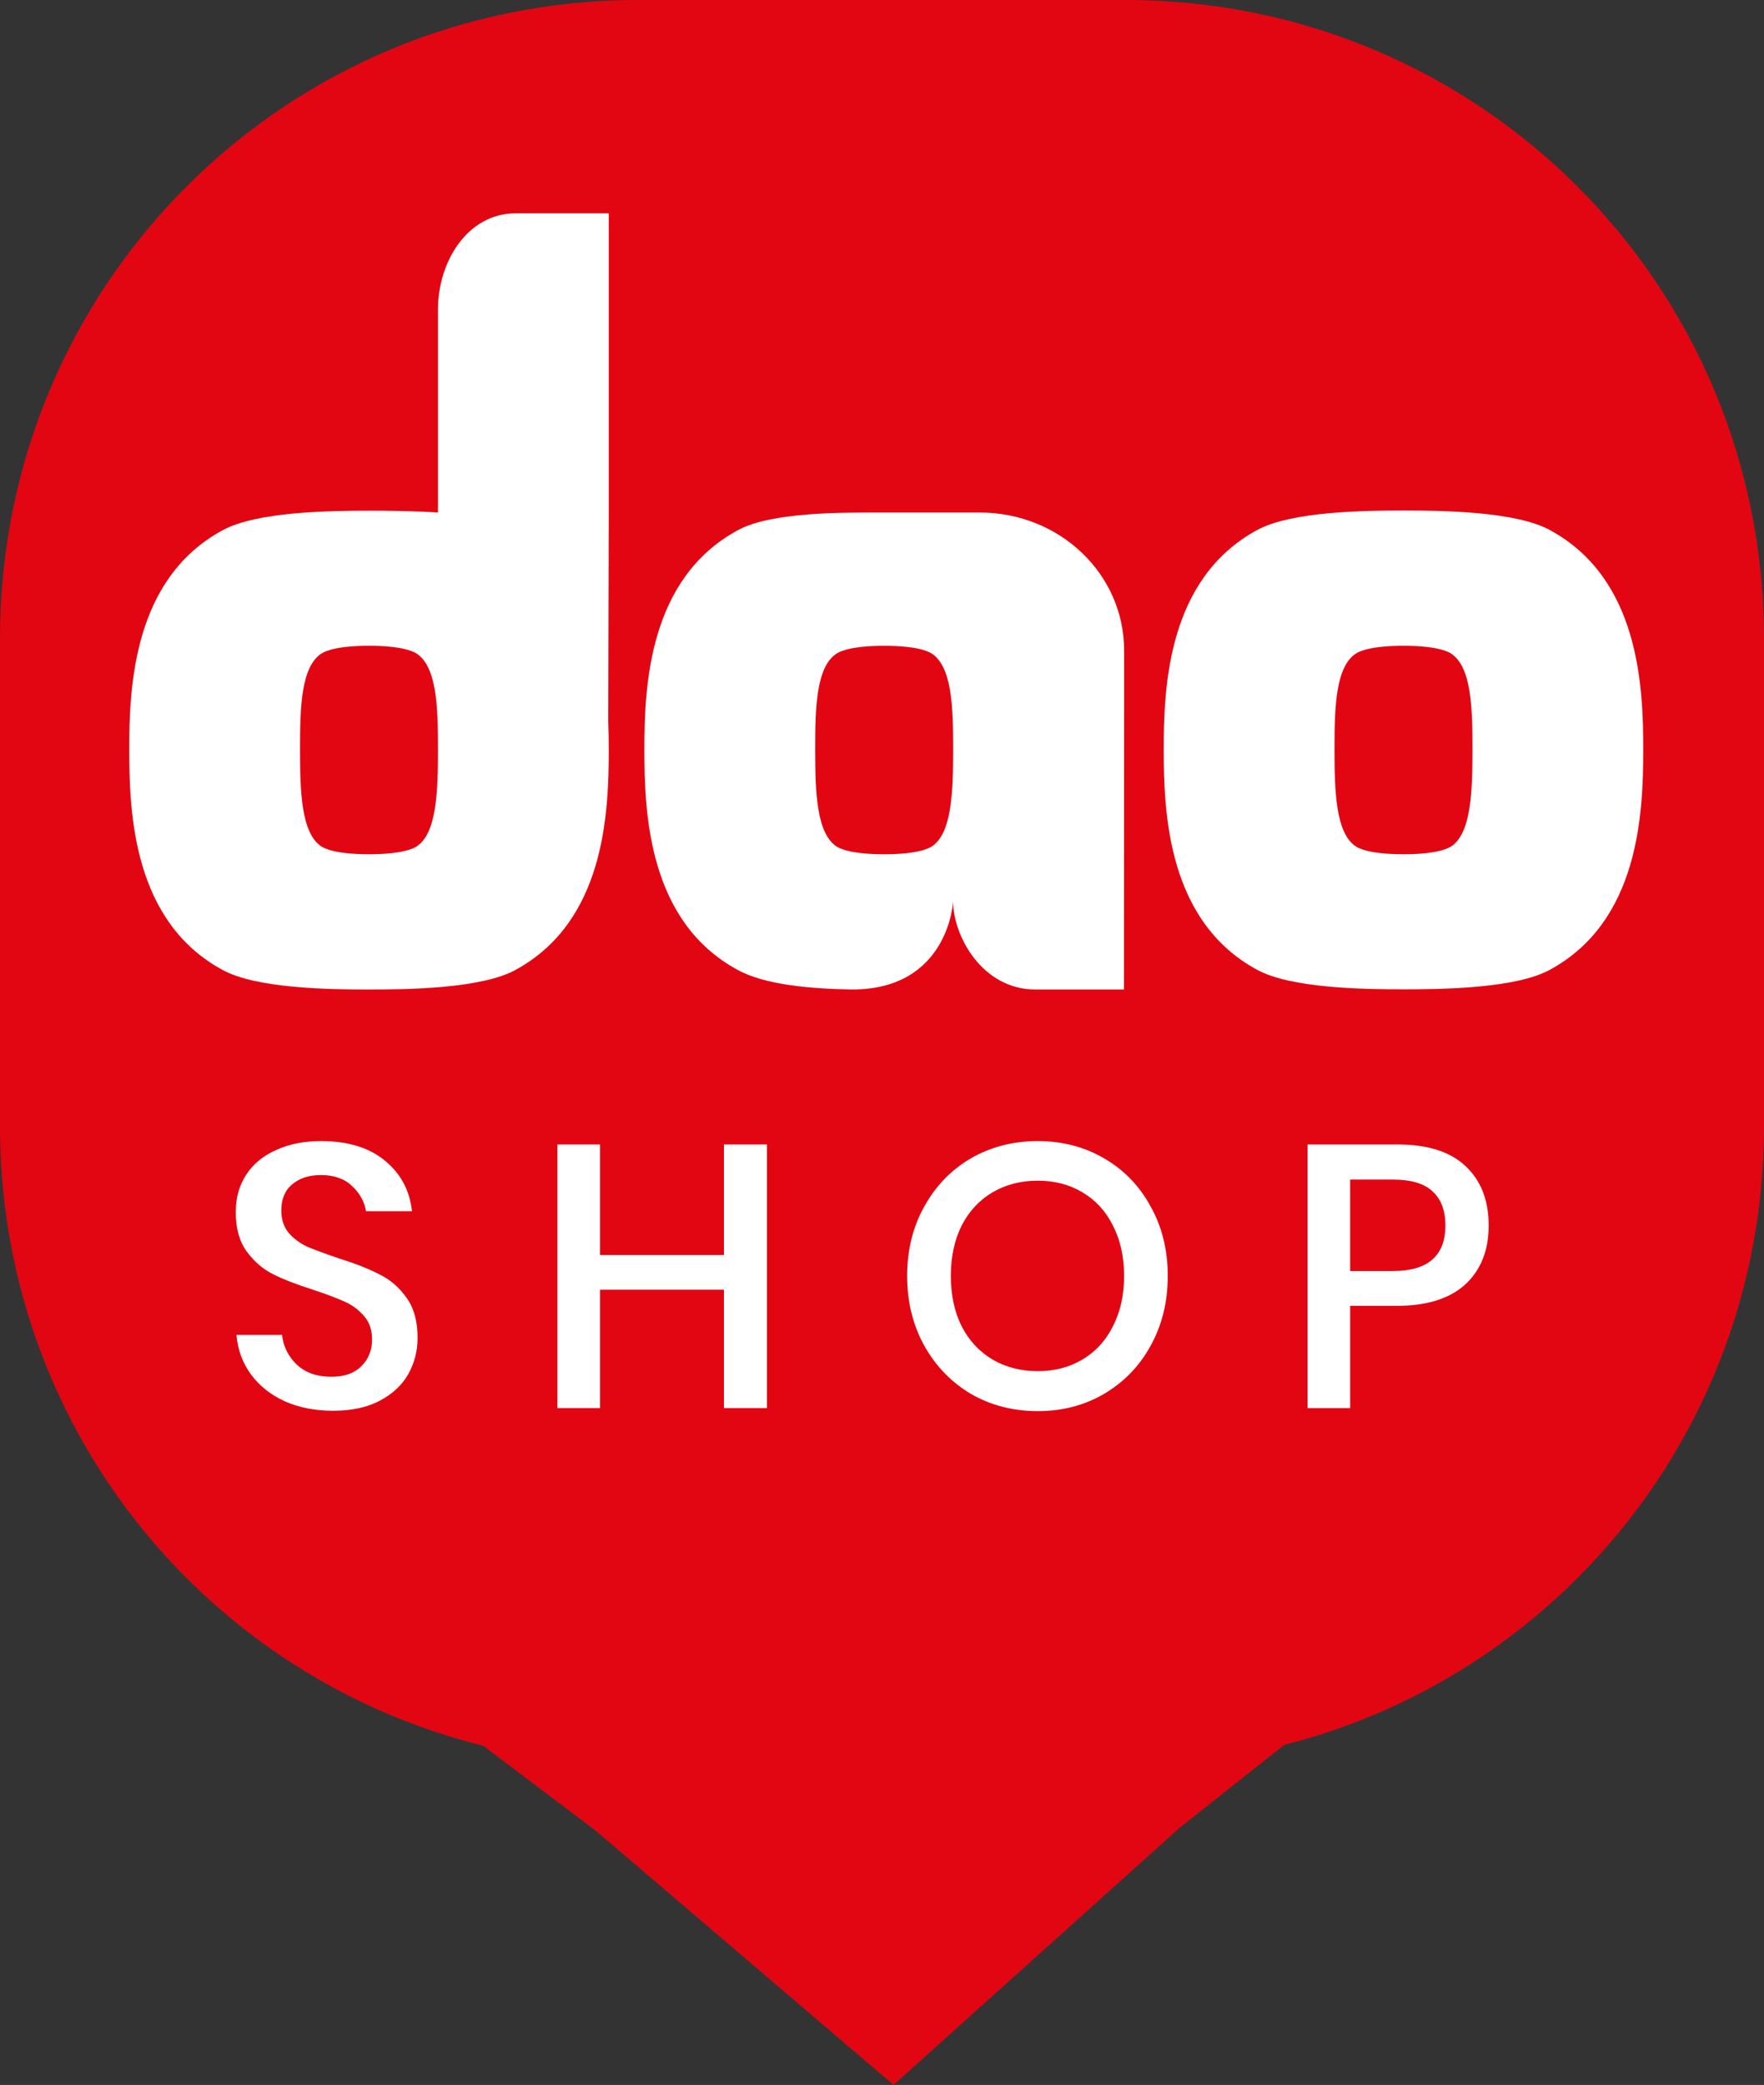 <svg xmlns:dc="http://purl.org/dc/elements/1.1/" xmlns:cc="http://creativecommons.org/ns#" xmlns:rdf="http://www.w3.org/1999/02/22-rdf-syntax-ns#" xmlns:svg="http://www.w3.org/2000/svg" xmlns="http://www.w3.org/2000/svg" xmlns:sodipodi="http://sodipodi.sourceforge.net/DTD/sodipodi-0.dtd" xmlns:inkscape="http://www.inkscape.org/namespaces/inkscape" sodipodi:docname="dao-map-pin.svg" inkscape:version="1.0 (4035a4fb49, 2020-05-01)" id="svg49" version="1.1" viewBox="5 5 120 141.79">
  <rect x="5" y="5" width="120" height="141.79" fill="#333333" stroke="none"/>
  <defs id="defs43"><rect id="rect123" height="36.883" width="97.286" y="142.722" x="59.868"/>

	
	
	
</defs>
  <sodipodi:namedview inkscape:window-maximized="1" inkscape:window-y="-9" inkscape:window-x="-9" inkscape:window-height="1271" inkscape:window-width="2400" fit-margin-bottom="5" fit-margin-right="5" fit-margin-left="5" fit-margin-top="5" showgrid="false" inkscape:document-rotation="0" inkscape:current-layer="layer1" inkscape:document-units="mm" inkscape:cy="375.0971" inkscape:cx="66.56702" inkscape:zoom="0.67465308" inkscape:pageshadow="2" inkscape:pageopacity="0.0" borderopacity="1.0" bordercolor="#666666" pagecolor="#ffffff" id="base"/>
  <g transform="translate(-40,-63.956)" id="layer1" inkscape:groupmode="layer" inkscape:label="Layer 1">
    <path d="M 88.414,68.956 H 121.586 C 145.637,68.956 165,88.318 165,112.369 v 33.173 c 0,24.051 -19.363,43.414 -43.414,43.414 H 88.414 C 64.363,188.956 45,169.593 45,145.542 V 112.369 C 45,88.318 64.363,68.956 88.414,68.956 Z" style="fill:#e20613;fill-opacity:1;stroke-width:0.283" id="rect93"/>
    <path d="m 113.189,-172.281 -19.762,-0.744 -19.773,0.317 10.525,-16.742 9.612,-17.283 9.237,17.486 z" transform="matrix(2.107,0,0,-1,-91.834,4.009)" inkscape:transform-center-y="-1.3205839" inkscape:transform-center-x="1.647684" style="fill:#e20613;fill-opacity:1;stroke-width:0.265" id="path97"/>
    <path id="path101" d="m 150.455,105.015 c -2.309,-1.279 -7.299,-1.341 -9.98,-1.341 -2.681,0 -7.672,0.062 -9.98,1.341 -6.021,3.29 -6.331,10.527 -6.331,14.909 0,4.444 0.31,11.694 6.331,14.971 2.309,1.279 7.299,1.341 9.98,1.341 2.681,0 7.672,-0.062 9.98,-1.341 6.021,-3.29 6.331,-10.527 6.331,-14.971 0,-4.37 -0.298,-11.619 -6.331,-14.909 m -6.815,21.55 c -0.794,0.422 -2.247,0.484 -3.165,0.484 -0.919,0 -2.371,-0.062 -3.165,-0.484 -1.465,-0.857 -1.527,-3.836 -1.527,-6.691 0,-2.805 0.062,-5.661 1.527,-6.517 0.794,-0.422 2.247,-0.484 3.165,-0.484 0.919,0 2.371,0.062 3.165,0.484 1.465,0.857 1.527,3.712 1.527,6.517 0,2.855 -0.062,5.847 -1.527,6.691 z" class="st0" style="fill:#ffffff;stroke-width:0.124"/>
    <path id="path103" d="M 86.413,103.662 V 83.465 h -6.331 c -3.302,0 -5.288,3.314 -5.288,6.53 v 13.816 c -1.577,-0.112 -3.563,-0.124 -4.692,-0.124 -2.681,0 -7.672,0.062 -9.98,1.341 -6.021,3.277 -6.331,10.527 -6.331,14.909 0,4.444 0.31,11.694 6.331,14.971 2.309,1.279 7.299,1.341 9.98,1.341 2.681,0 7.672,-0.062 9.98,-1.341 6.021,-3.29 6.331,-10.527 6.331,-14.971 0,-0.608 -0.012,-1.266 -0.037,-1.961 l 0.037,-14.313 M 73.267,126.565 c -0.794,0.422 -2.247,0.484 -3.165,0.484 -0.919,0 -2.371,-0.062 -3.165,-0.484 -1.465,-0.857 -1.527,-3.836 -1.527,-6.691 0,-2.805 0.062,-5.661 1.527,-6.517 0.794,-0.422 2.247,-0.484 3.165,-0.484 0.919,0 2.371,0.062 3.165,0.484 1.465,0.857 1.527,3.712 1.527,6.517 0,2.855 -0.062,5.847 -1.527,6.691 z" class="st0" style="fill:#ffffff;stroke-width:0.124"/>
    <path id="path105" d="m 121.469,113.17 c 0,-5.114 -4.308,-9.36 -9.844,-9.36 -2.706,0 -3.799,0 -6.48,0 -2.681,0 -7.672,-0.062 -9.98,1.217 -6.021,3.29 -6.331,10.527 -6.331,14.909 0,4.444 0.31,11.694 6.331,14.971 1.887,1.043 5.04,1.291 7.783,1.341 6.592,0.012 6.89,-5.983 6.89,-5.983 0,2.296 1.949,5.983 5.599,5.983 h 6.021 l 0.012,-19.7 v -3.376 m -13.158,13.394 c -0.794,0.422 -2.247,0.484 -3.165,0.484 -0.919,0 -2.371,-0.062 -3.165,-0.484 -1.465,-0.857 -1.527,-3.836 -1.527,-6.691 0,-2.805 0.062,-5.661 1.527,-6.517 0.794,-0.422 2.247,-0.484 3.165,-0.484 0.919,0 2.371,0.062 3.165,0.484 1.465,0.857 1.527,3.712 1.527,6.517 0,2.855 -0.062,5.847 -1.527,6.691 z" class="st0" style="fill:#ffffff;stroke-width:0.124"/>
    <path id="path137" style="font-style:normal;font-variant:normal;font-weight:bold;font-stretch:normal;font-size:25.4px;line-height:1.25;font-family:'Poppins Medium';-inkscape-font-specification:'Poppins Medium, Bold';letter-spacing:6.615px;word-spacing:0.005px;white-space:pre;fill:#ffffff;fill-opacity:1;stroke:none" d="m 73.407,159.943 q 0,1.321 -0.635,2.464 -0.635,1.118 -1.93,1.803 -1.295,0.686 -3.175,0.686 -1.829,0 -3.277,-0.635 -1.448,-0.66 -2.311,-1.829 -0.864,-1.168 -0.991,-2.692 h 3.099 q 0.127,1.168 0.991,2.007 0.889,0.838 2.362,0.838 1.321,0 2.032,-0.711 0.737,-0.711 0.737,-1.829 0,-0.965 -0.533,-1.575 -0.533,-0.635 -1.321,-0.991 -0.787,-0.356 -2.159,-0.813 -1.676,-0.533 -2.743,-1.067 -1.041,-0.533 -1.778,-1.549 -0.737,-1.016 -0.737,-2.667 0,-1.448 0.711,-2.54 0.711,-1.092 2.032,-1.676 1.321,-0.61 3.048,-0.61 2.743,0 4.343,1.321 1.626,1.321 1.854,3.454 h -3.124 q -0.178,-1.016 -0.965,-1.727 -0.762,-0.737 -2.108,-0.737 -1.219,0 -1.956,0.635 -0.737,0.61 -0.737,1.778 0,0.914 0.508,1.524 0.508,0.584 1.27,0.94 0.787,0.33 2.134,0.787 1.702,0.533 2.769,1.092 1.092,0.533 1.829,1.575 0.762,1.041 0.762,2.743 z"/>
    <path id="path139" style="font-style:normal;font-variant:normal;font-weight:bold;font-stretch:normal;font-size:25.4px;line-height:1.25;font-family:'Poppins Medium';-inkscape-font-specification:'Poppins Medium, Bold';letter-spacing:6.615px;word-spacing:0.005px;white-space:pre;fill:#ffffff;fill-opacity:1;stroke:none" d="m 97.17,146.786 v 17.932 h -2.921 v -8.052 h -8.433 v 8.052 h -2.896 v -17.932 h 2.896 v 7.518 h 8.433 v -7.518 z"/>
    <path id="path141" style="font-style:normal;font-variant:normal;font-weight:bold;font-stretch:normal;font-size:25.4px;line-height:1.25;font-family:'Poppins Medium';-inkscape-font-specification:'Poppins Medium, Bold';letter-spacing:6.615px;word-spacing:0.005px;white-space:pre;fill:#ffffff;fill-opacity:1;stroke:none" d="m 115.601,146.557 q 2.489,0 4.496,1.168 2.032,1.168 3.175,3.277 1.168,2.083 1.168,4.724 0,2.642 -1.168,4.75 -1.143,2.083 -3.175,3.277 -2.007,1.168 -4.496,1.168 -2.515,0 -4.547,-1.168 -2.007,-1.194 -3.175,-3.277 -1.168,-2.108 -1.168,-4.75 0,-2.642 1.168,-4.724 1.168,-2.108 3.175,-3.277 2.032,-1.168 4.547,-1.168 z m 0,2.692 q -1.727,0 -3.073,0.787 -1.346,0.787 -2.108,2.261 -0.737,1.473 -0.737,3.429 0,1.956 0.737,3.429 0.762,1.473 2.108,2.261 1.346,0.787 3.073,0.787 1.702,0 3.023,-0.787 1.346,-0.787 2.083,-2.261 0.762,-1.473 0.762,-3.429 0,-1.956 -0.762,-3.429 -0.737,-1.473 -2.083,-2.261 -1.321,-0.787 -3.023,-0.787 z"/>
    <path id="path143" style="font-style:normal;font-variant:normal;font-weight:bold;font-stretch:normal;font-size:25.4px;line-height:1.25;font-family:'Poppins Medium';-inkscape-font-specification:'Poppins Medium, Bold';letter-spacing:6.615px;word-spacing:0.005px;white-space:pre;fill:#ffffff;fill-opacity:1;stroke:none" d="m 136.848,157.758 v 6.96 h -2.896 v -17.932 h 6.096 q 3.099,0 4.648,1.473 1.575,1.473 1.575,4.039 0,2.54 -1.6,4.013 -1.6,1.448 -4.623,1.448 z m 2.896,-2.362 q 3.581,0 3.581,-3.099 0,-1.524 -0.864,-2.311 -0.838,-0.813 -2.718,-0.813 h -2.896 v 6.223 z"/>
  </g>
  <style type="text/css" id="style99">
	.st0{fill:#E30613;}
</style>
</svg>